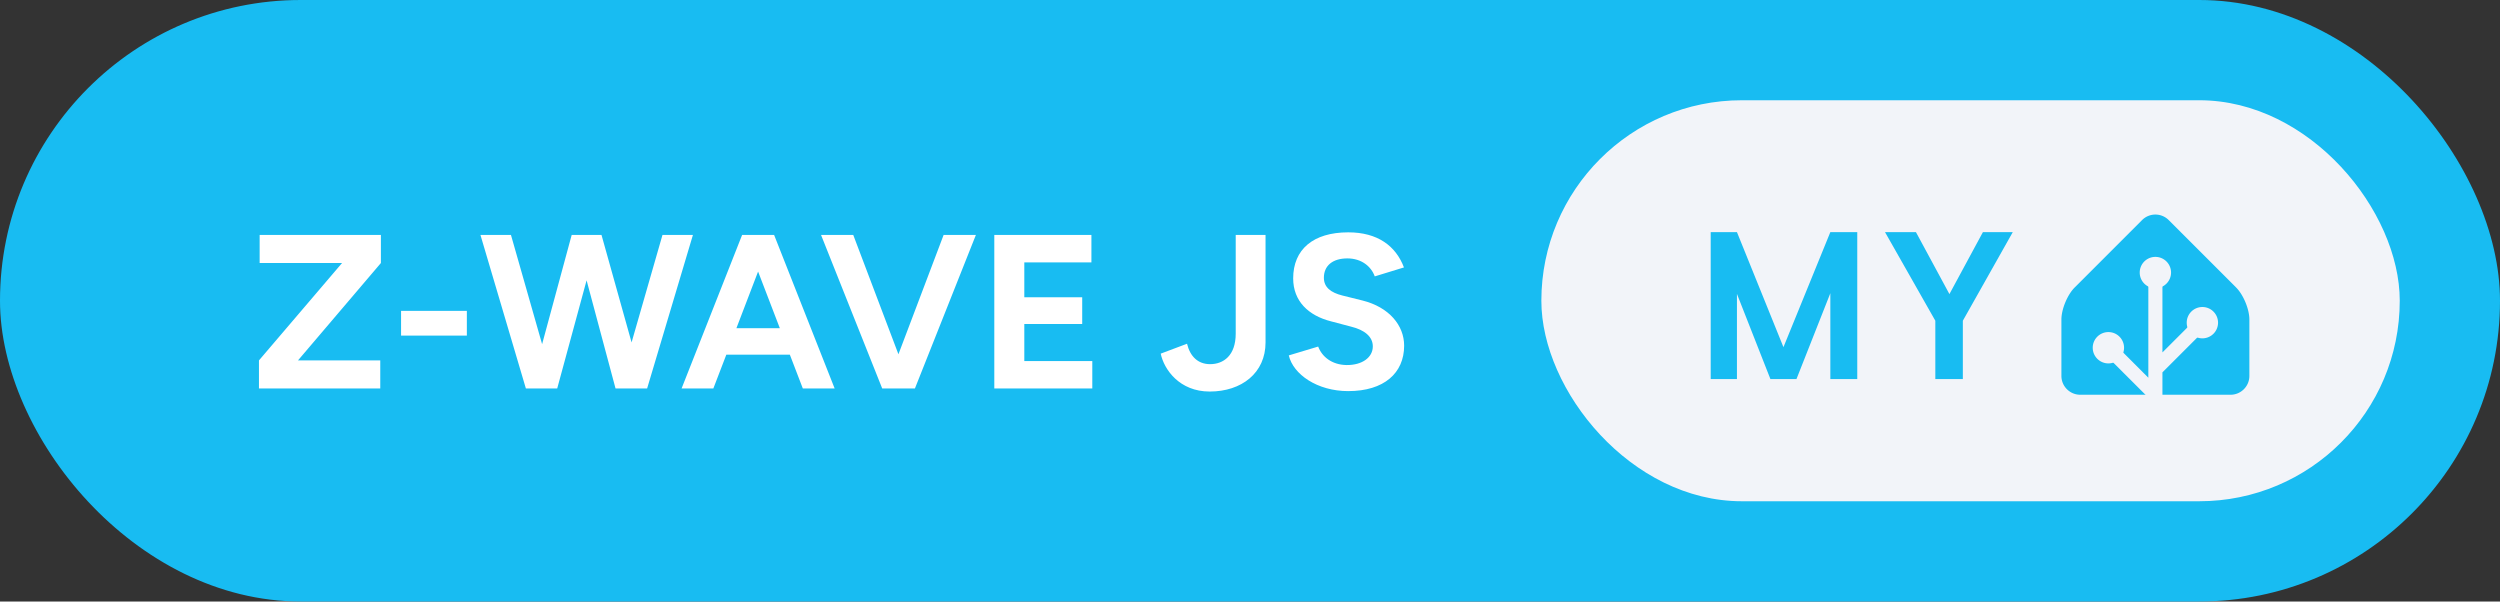 <svg xmlns="http://www.w3.org/2000/svg" width="199.5" height="48" aria-label="Z-Wave JS My Home Assistant" viewBox="0 0 399 96"><rect x="0" y="0" width="399" height="96" fill="#333333" stroke="none"/><rect width="399" height="96" fill="#18BCF2" rx="48"/><path fill="#fff" d="M41.33 62h19.36v-4.48H47.56l13.23-15.54V37.5H41.44v4.48h13.15L41.33 57.52Zm22.68-8.44h10.5v-3.95h-10.5ZM83.93 62h5l4.69-17.26L98.24 62h5.04l7.31-24.5h-4.86l-4.93 17.15L96 37.5h-4.76l-4.72 17.43-4.97-17.43h-4.87Zm24.85 0h5.07l2.07-5.39h10.14l2.07 5.39h5.08l-9.66-24.5h-5.11Zm8.75-9.62 3.46-9.04 3.47 9.04ZM140.8 62h5.22l9.73-24.5h-5.15l-7.21 19.04-7.21-19.04h-5.14Zm17.89 0h15.64v-4.37h-10.85v-5.92h9.24v-4.27h-9.24v-5.56h10.71V37.5h-15.5Zm34.37.49c5.11 0 8.92-2.97 8.92-7.84V37.5h-4.76v15.75c0 3.5-1.96 4.87-4.09 4.87-1.93 0-3.19-1.23-3.68-3.26l-4.2 1.58c.53 2.55 3.01 6.05 7.81 6.05Zm22.12-.07c5.7 0 8.92-2.87 8.92-7.25 0-3.25-2.41-6.15-6.65-7.21l-3.22-.8c-1.82-.46-2.94-1.3-2.94-2.83 0-1.93 1.4-3.09 3.75-3.09 2.27 0 3.81 1.3 4.37 2.87l4.66-1.43c-1.3-3.43-4.2-5.6-8.89-5.6-5.6 0-8.79 2.73-8.79 7.35 0 3.64 2.45 5.95 6.06 6.86l3.18.84c2.17.53 3.47 1.61 3.47 3.15 0 1.78-1.72 3.01-4.2 2.98-2.35-.04-3.92-1.34-4.52-2.95l-4.69 1.41c.7 3.01 4.52 5.7 9.49 5.7Z"/><g style="transform:translate(-98px,0)"><rect width="137" height="64" x="344" y="16" fill="#F2F4F9" rx="32"/><path fill="#18BCF2" d="M394.419 37.047V60.5h-4.297V46.797L384.716 60.5h-4.157l-5.343-13.594V60.5h-4.188V37.047h4.188l7.422 18.36 7.484-18.36h4.297Zm9.365 0 5.344 9.89 5.344-9.89h4.766l-7.969 14.14V60.5h-4.391v-9.313l-8.031-14.14h4.937ZM457 60c0 1.65-1.35 3-3 3h-24c-1.65 0-3-1.35-3-3v-9c0-1.65.95-3.95 2.12-5.12l10.76-10.76a3 3 0 0 1 4.24 0l10.76 10.76c1.17 1.17 2.12 3.47 2.12 5.12v9Z"/><path fill="#F2F4F9" stroke="#F2F4F9" d="M442 45.5a2 2 0 1 0 0-4 2 2 0 0 0 0 4Z"/><path fill="#F2F4F9" stroke="#F2F4F9" stroke-miterlimit="10" d="M449.5 53.5a2 2 0 1 0 0-4 2 2 0 0 0 0 4ZM434.5 57.5a2 2 0 1 0 0-4 2 2 0 0 0 0 4Z"/><path fill="none" stroke="#F2F4F9" stroke-miterlimit="10" stroke-width="2.25" d="M442 43.48V63l-7.5-7.5M449.5 51.46l-7.41 7.41"/></g></svg>